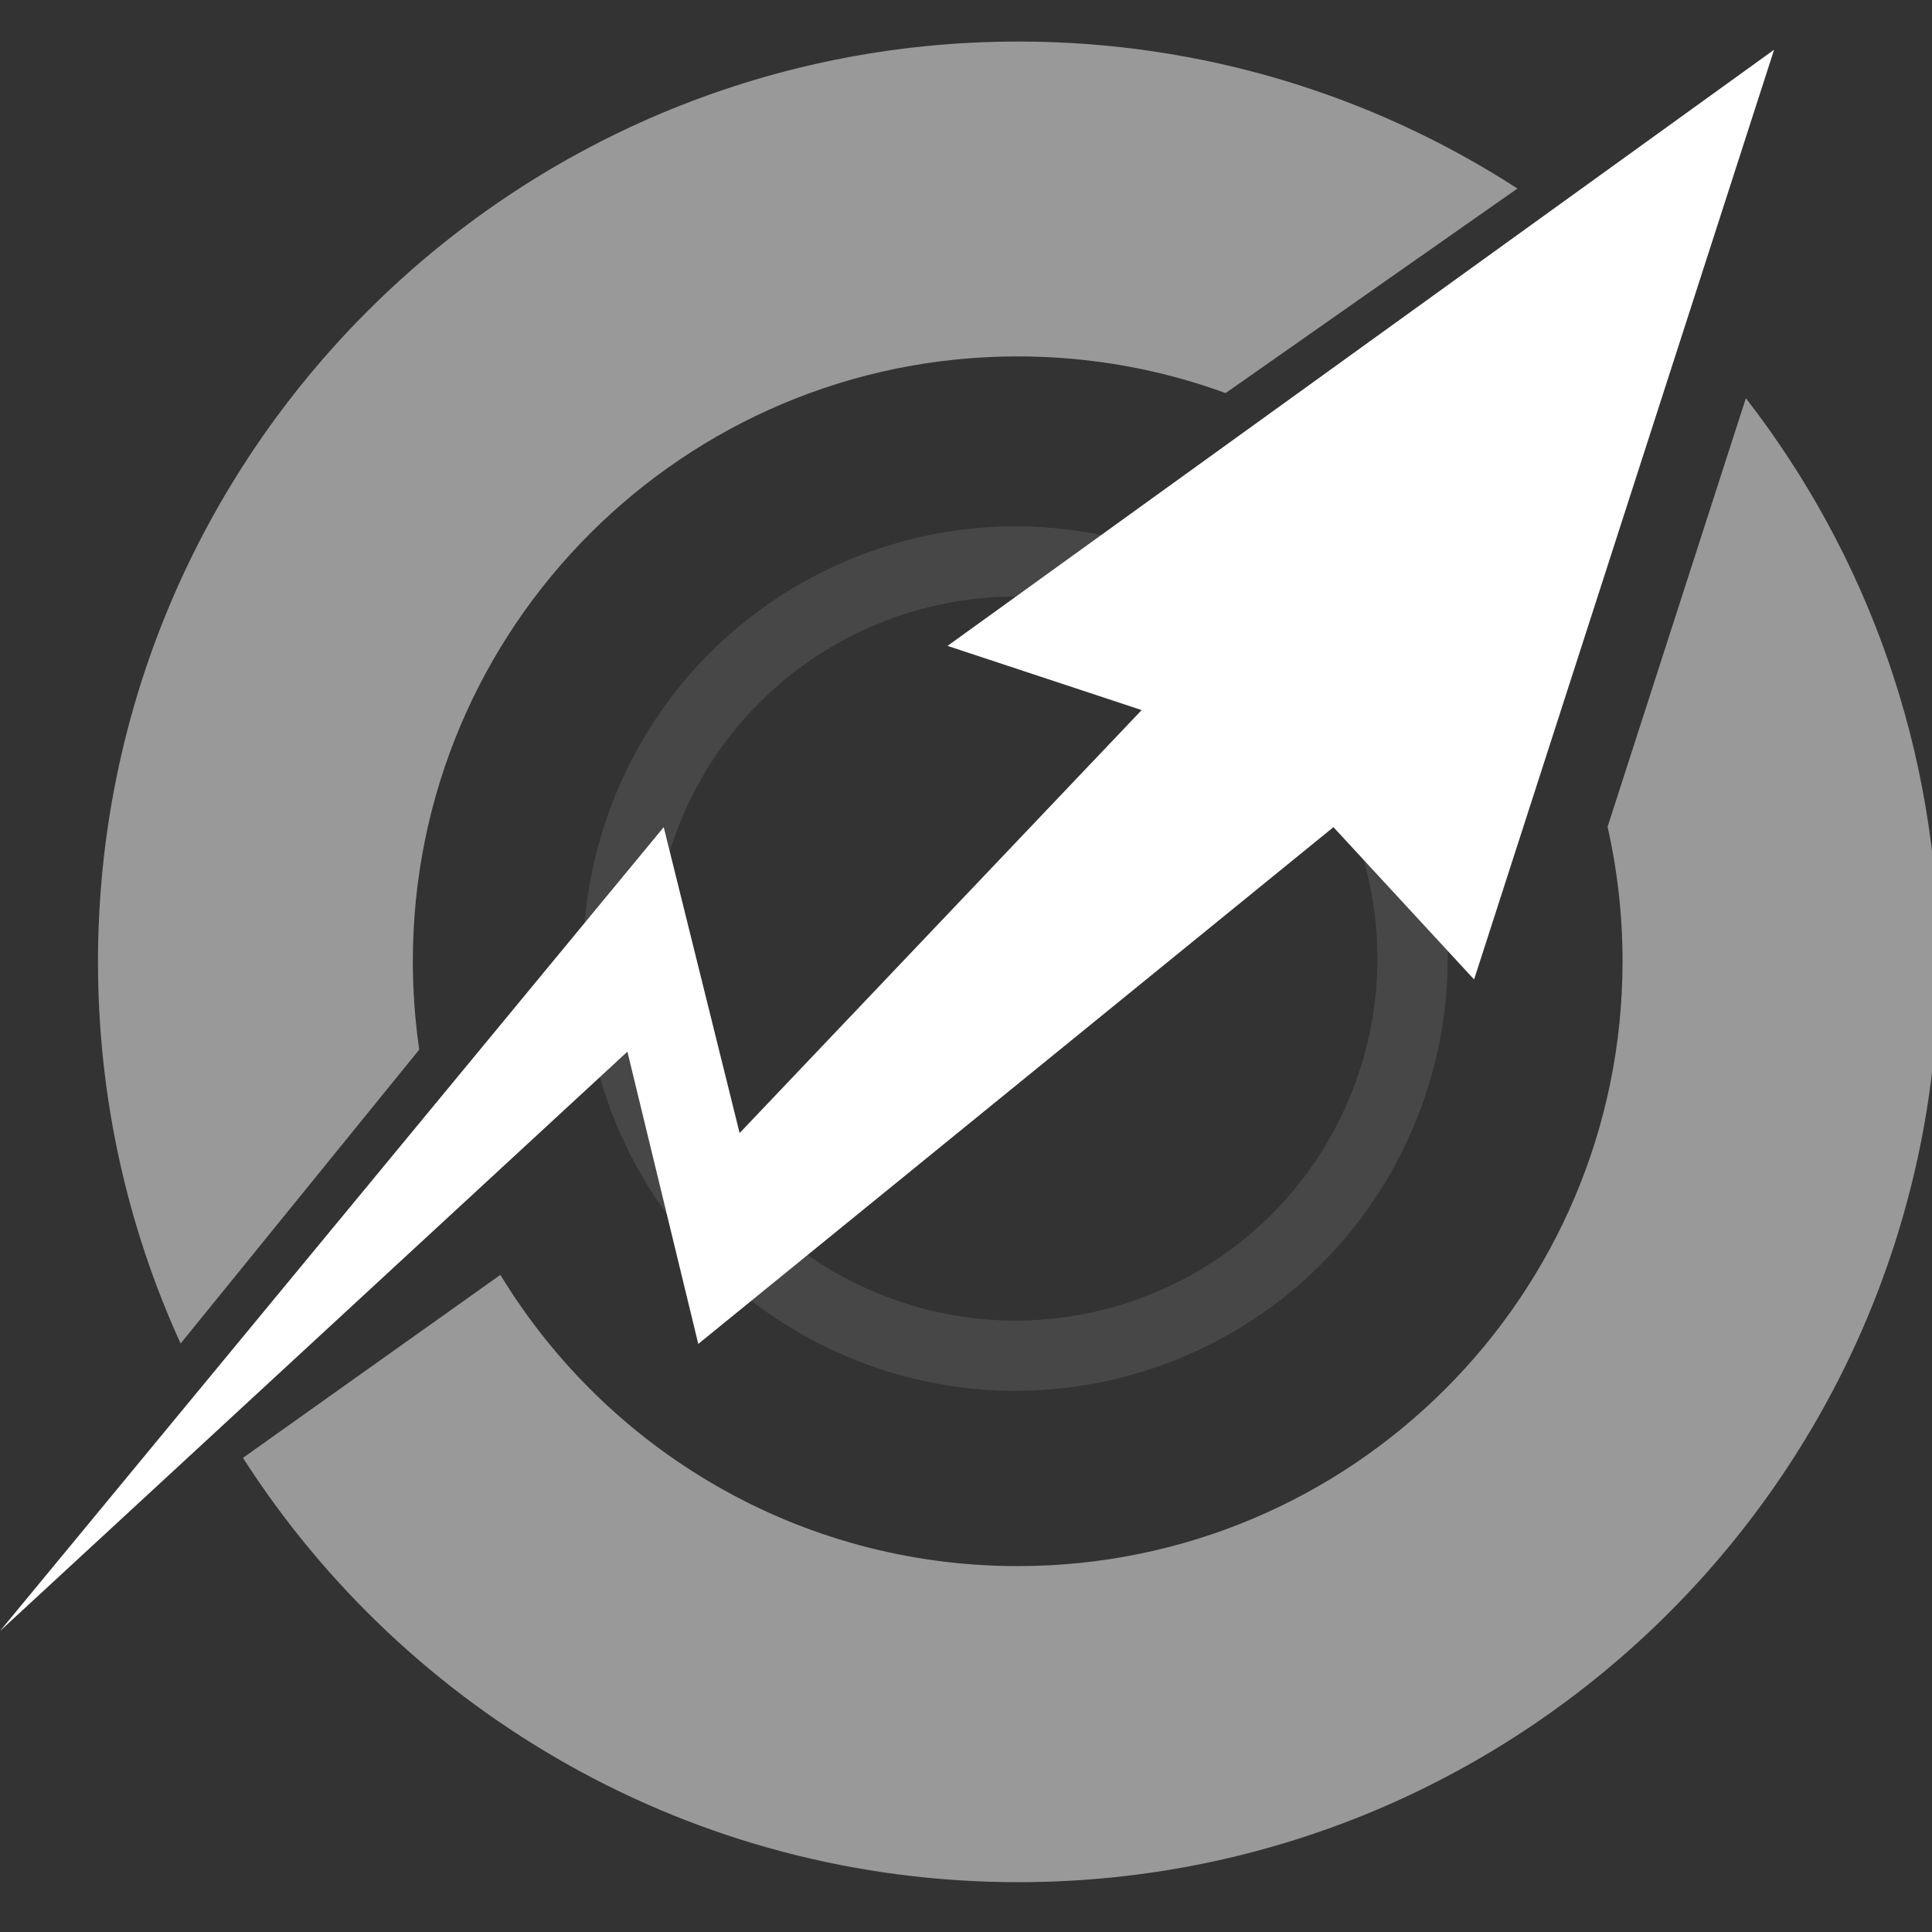 <?xml version="1.0" encoding="UTF-8"?>
<svg width="186px" height="186px" viewBox="0 0 186 186" version="1.1" xmlns="http://www.w3.org/2000/svg" xmlns:xlink="http://www.w3.org/1999/xlink">
    <rect x="0" y="0" width="186" height="186" fill="#333333" stroke="none"/>
    <!-- Generator: Sketch 52.3 (67297) - http://www.bohemiancoding.com/sketch -->
    <title>Artboard</title>
    <desc>Created with Sketch.</desc>
    <g id="Artboard" stroke="none" stroke-width="1" fill="none" fill-rule="evenodd">
        <g id="Group" transform="translate(0, 4)" fill="#FFFFFF">
            <path d="M81.839,126.723 C60.611,117.93 50.53,93.593 59.323,72.365 C68.116,51.137 92.453,41.056 113.681,49.849 C134.909,58.642 144.989,82.979 136.196,104.207 C127.403,125.435 103.067,135.515 81.839,126.723 Z M84.426,120.477 C102.204,127.841 122.587,119.398 129.951,101.62 C137.315,83.841 128.872,63.459 111.094,56.095 C93.315,48.731 72.933,57.173 65.569,74.952 C58.205,92.731 66.647,113.113 84.426,120.477 Z" id="Combined-Shape" fill-opacity="0.1"></path>
            <path d="M168.08,34.337 C179.712,49.329 186.637,68.157 186.637,88.601 C186.637,137.535 146.968,177.203 98.035,177.203 C66.686,177.203 39.14,160.922 23.391,136.354 L48.174,118.734 C58.386,135.544 76.87,146.774 97.977,146.774 C130.137,146.774 156.208,120.703 156.208,88.543 C156.208,84.096 155.709,79.765 154.765,75.603 L168.08,34.337 Z M40.363,97.049 L17.388,125.344 C12.28,114.151 9.434,101.708 9.434,88.601 C9.434,39.668 49.102,0 98.035,0 C115.748,0 132.246,5.197 146.089,14.15 L117.992,33.843 C111.75,31.559 105.009,30.312 97.977,30.312 C65.817,30.312 39.746,56.383 39.746,88.543 C39.746,91.432 39.956,94.273 40.363,97.049 Z" id="Combined-Shape" fill-opacity="0.5"></path>
            <polygon id="Path-2" points="-1.09478612e-13 153.025 63.898 75.632 71.206 105.081 109.911 64.362 91.222 58.182 170.797 0.789 141.915 90.297 128.375 75.632 67.226 125.383 60.402 97.247"></polygon>
        </g>
    </g>
</svg>